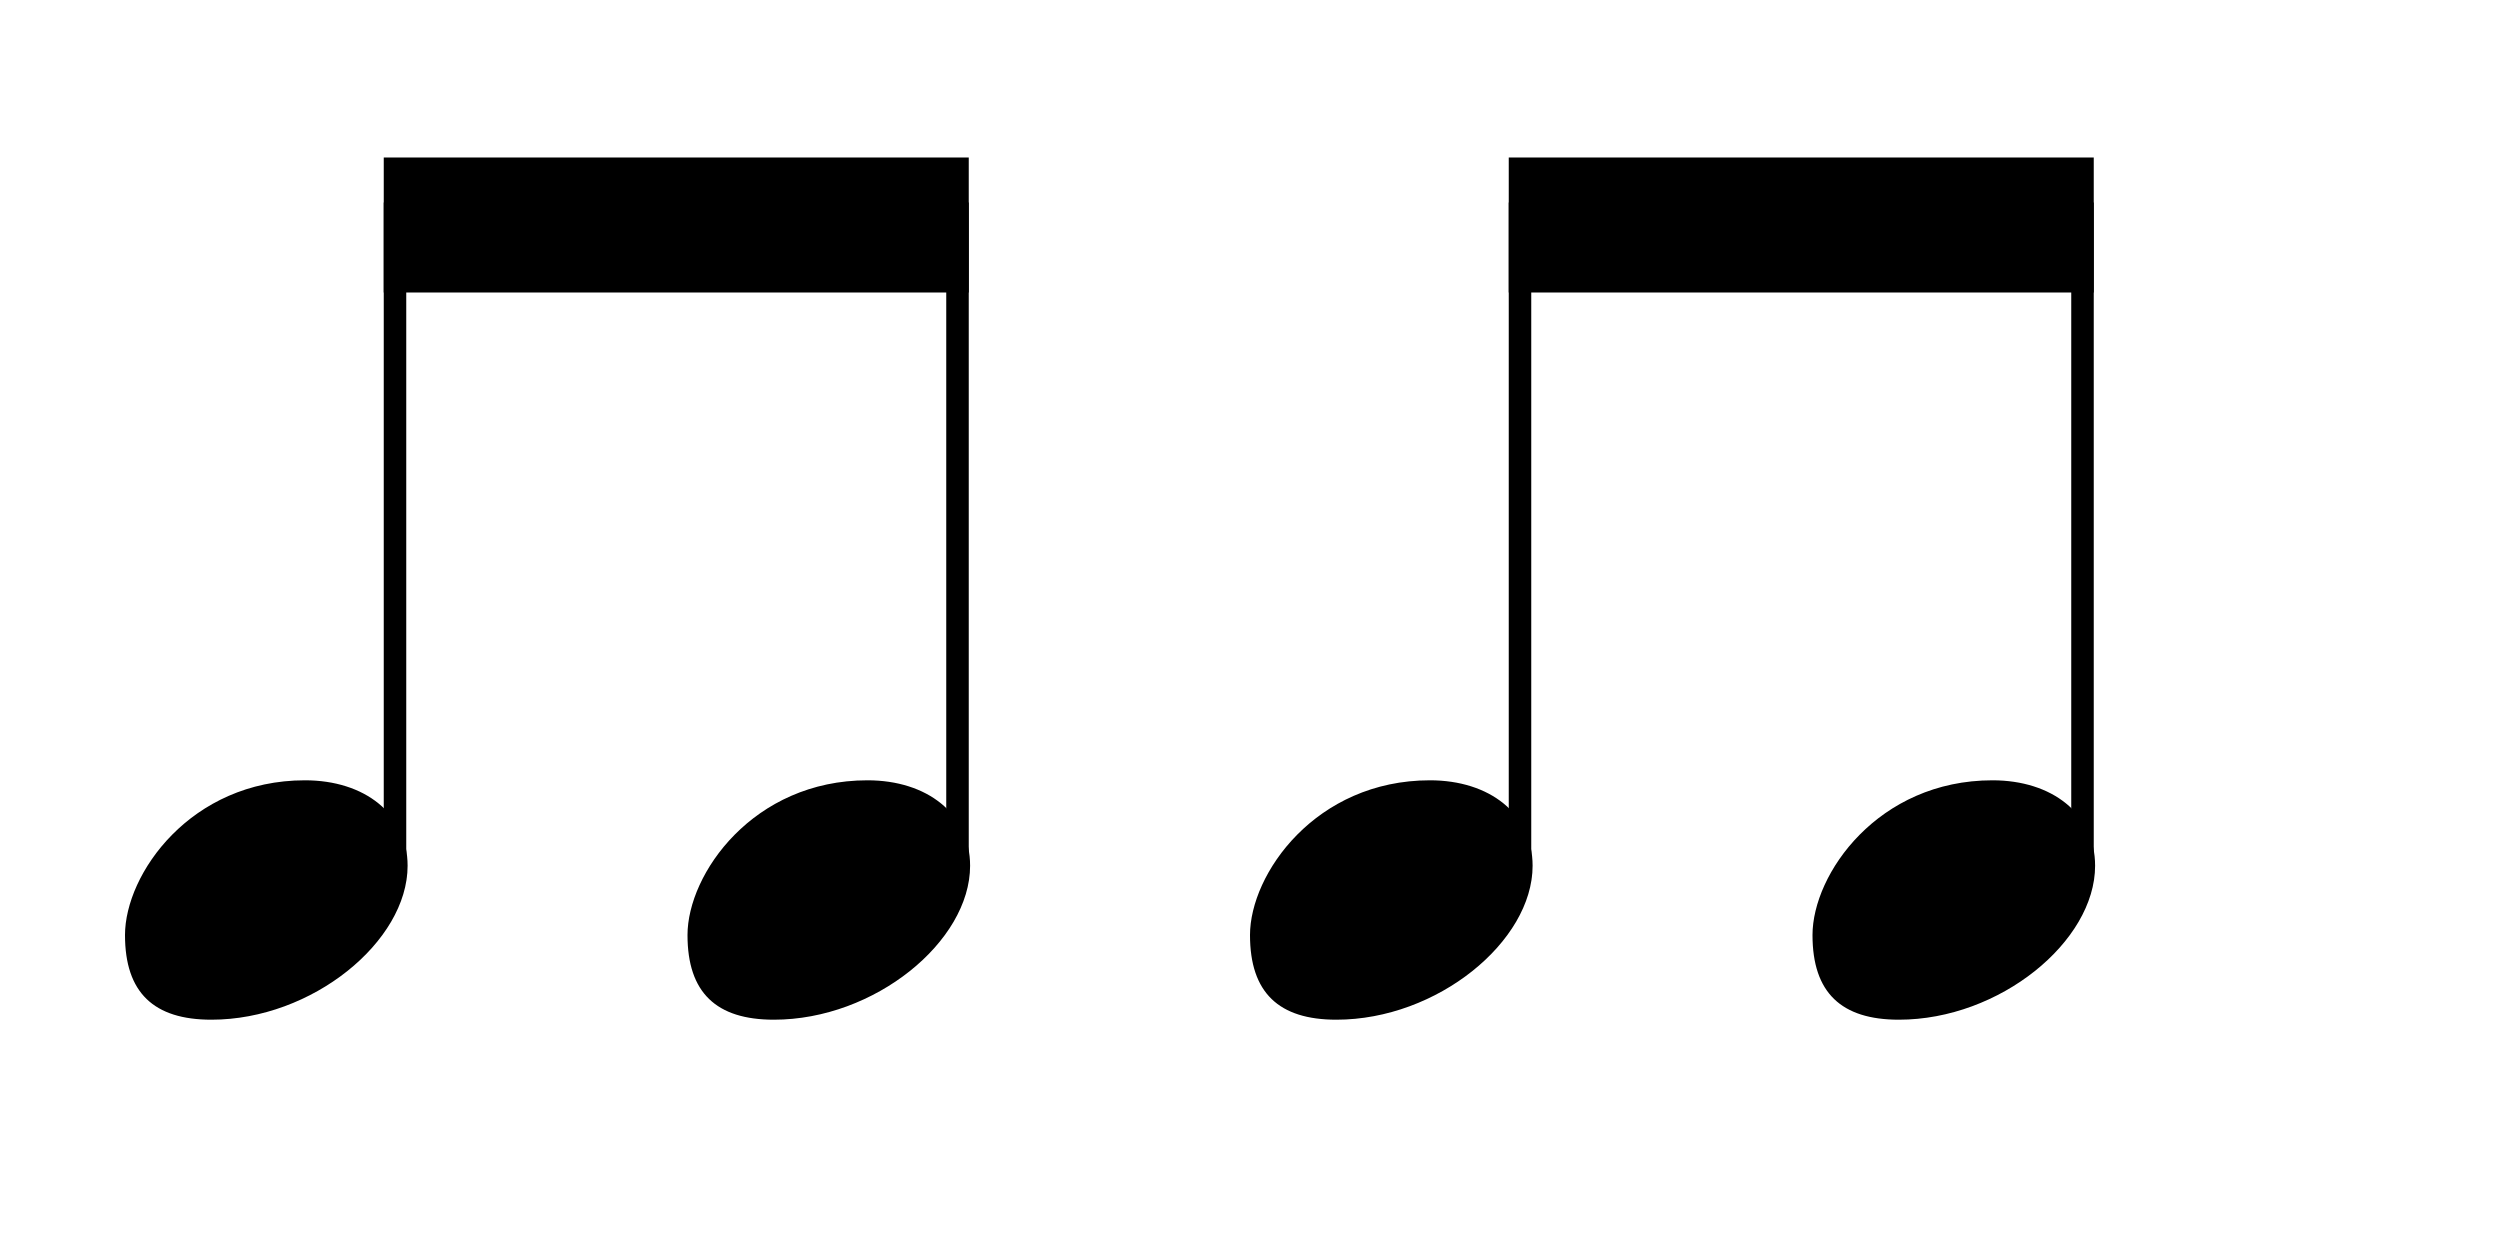 <svg viewBox="0 0 1000 500" xmlns="http://www.w3.org/2000/svg" xmlns:xlink="http://www.w3.org/1999/xlink">
`実際はwidth1000px height500pxは削除して親要素に合わせる。viewBoxは削除しちゃだめ`

  <defs>
    <g id="DefNoteHead">
      <path transform="scale(1,-1)" d="M0 -39c0 68 73 172 200 172c66 0 114 -37 114 -95c0 -84 -106 -171 -218 -171c-64 0 -96 30 -96 94z"/>
    </g>
  </defs>

  <g transform="translate(050, 000) scale(0.90)">`余白なしで作っておいて、ここで縮小＆位置調整`
    <g class="notehead" transform="translate(0,400)"> `リズムカードだからY座標は400で固定`
      <use xlink:href="#DefNoteHead" transform="translate(000, 0) scale(0.4, 0.4)"/>
      <use xlink:href="#DefNoteHead" transform="translate(250, 0) scale(0.4, 0.4)"/>
      <use xlink:href="#DefNoteHead" transform="translate(500, 0) scale(0.4, 0.4)"/>
      <use xlink:href="#DefNoteHead" transform="translate(750, 0) scale(0.4, 0.4)"/>
    </g>
    
    <g class="stem" transform="translate(120,-10)">`タマの分だけX座標を→に移動 -10は微調整`
      <path d="M000 100 L000 400" stroke-width="10" fill="black" stroke="black"/>
      <path d="M250 100 L250 400" stroke-width="10" fill="black" stroke="black"/>
      <path d="M500 100 L500 400" stroke-width="10" fill="black" stroke="black"/>
      <path d="M750 100 L750 400" stroke-width="10" fill="black" stroke="black"/>
    </g>

    <g class="beam" transform="translate(115,0) scale(1.000)">`タマの分だけX座標を→に移動 scaleは微調整`
      <path d="M000 100 L260 100" stroke-width="60" fill="black" stroke="black"/>`250→微調整で260`
      <path d="M500 100 L760 100" stroke-width="60" fill="black" stroke="black"/>`750→微調整で760`
    </g>

  </g>

</svg>
